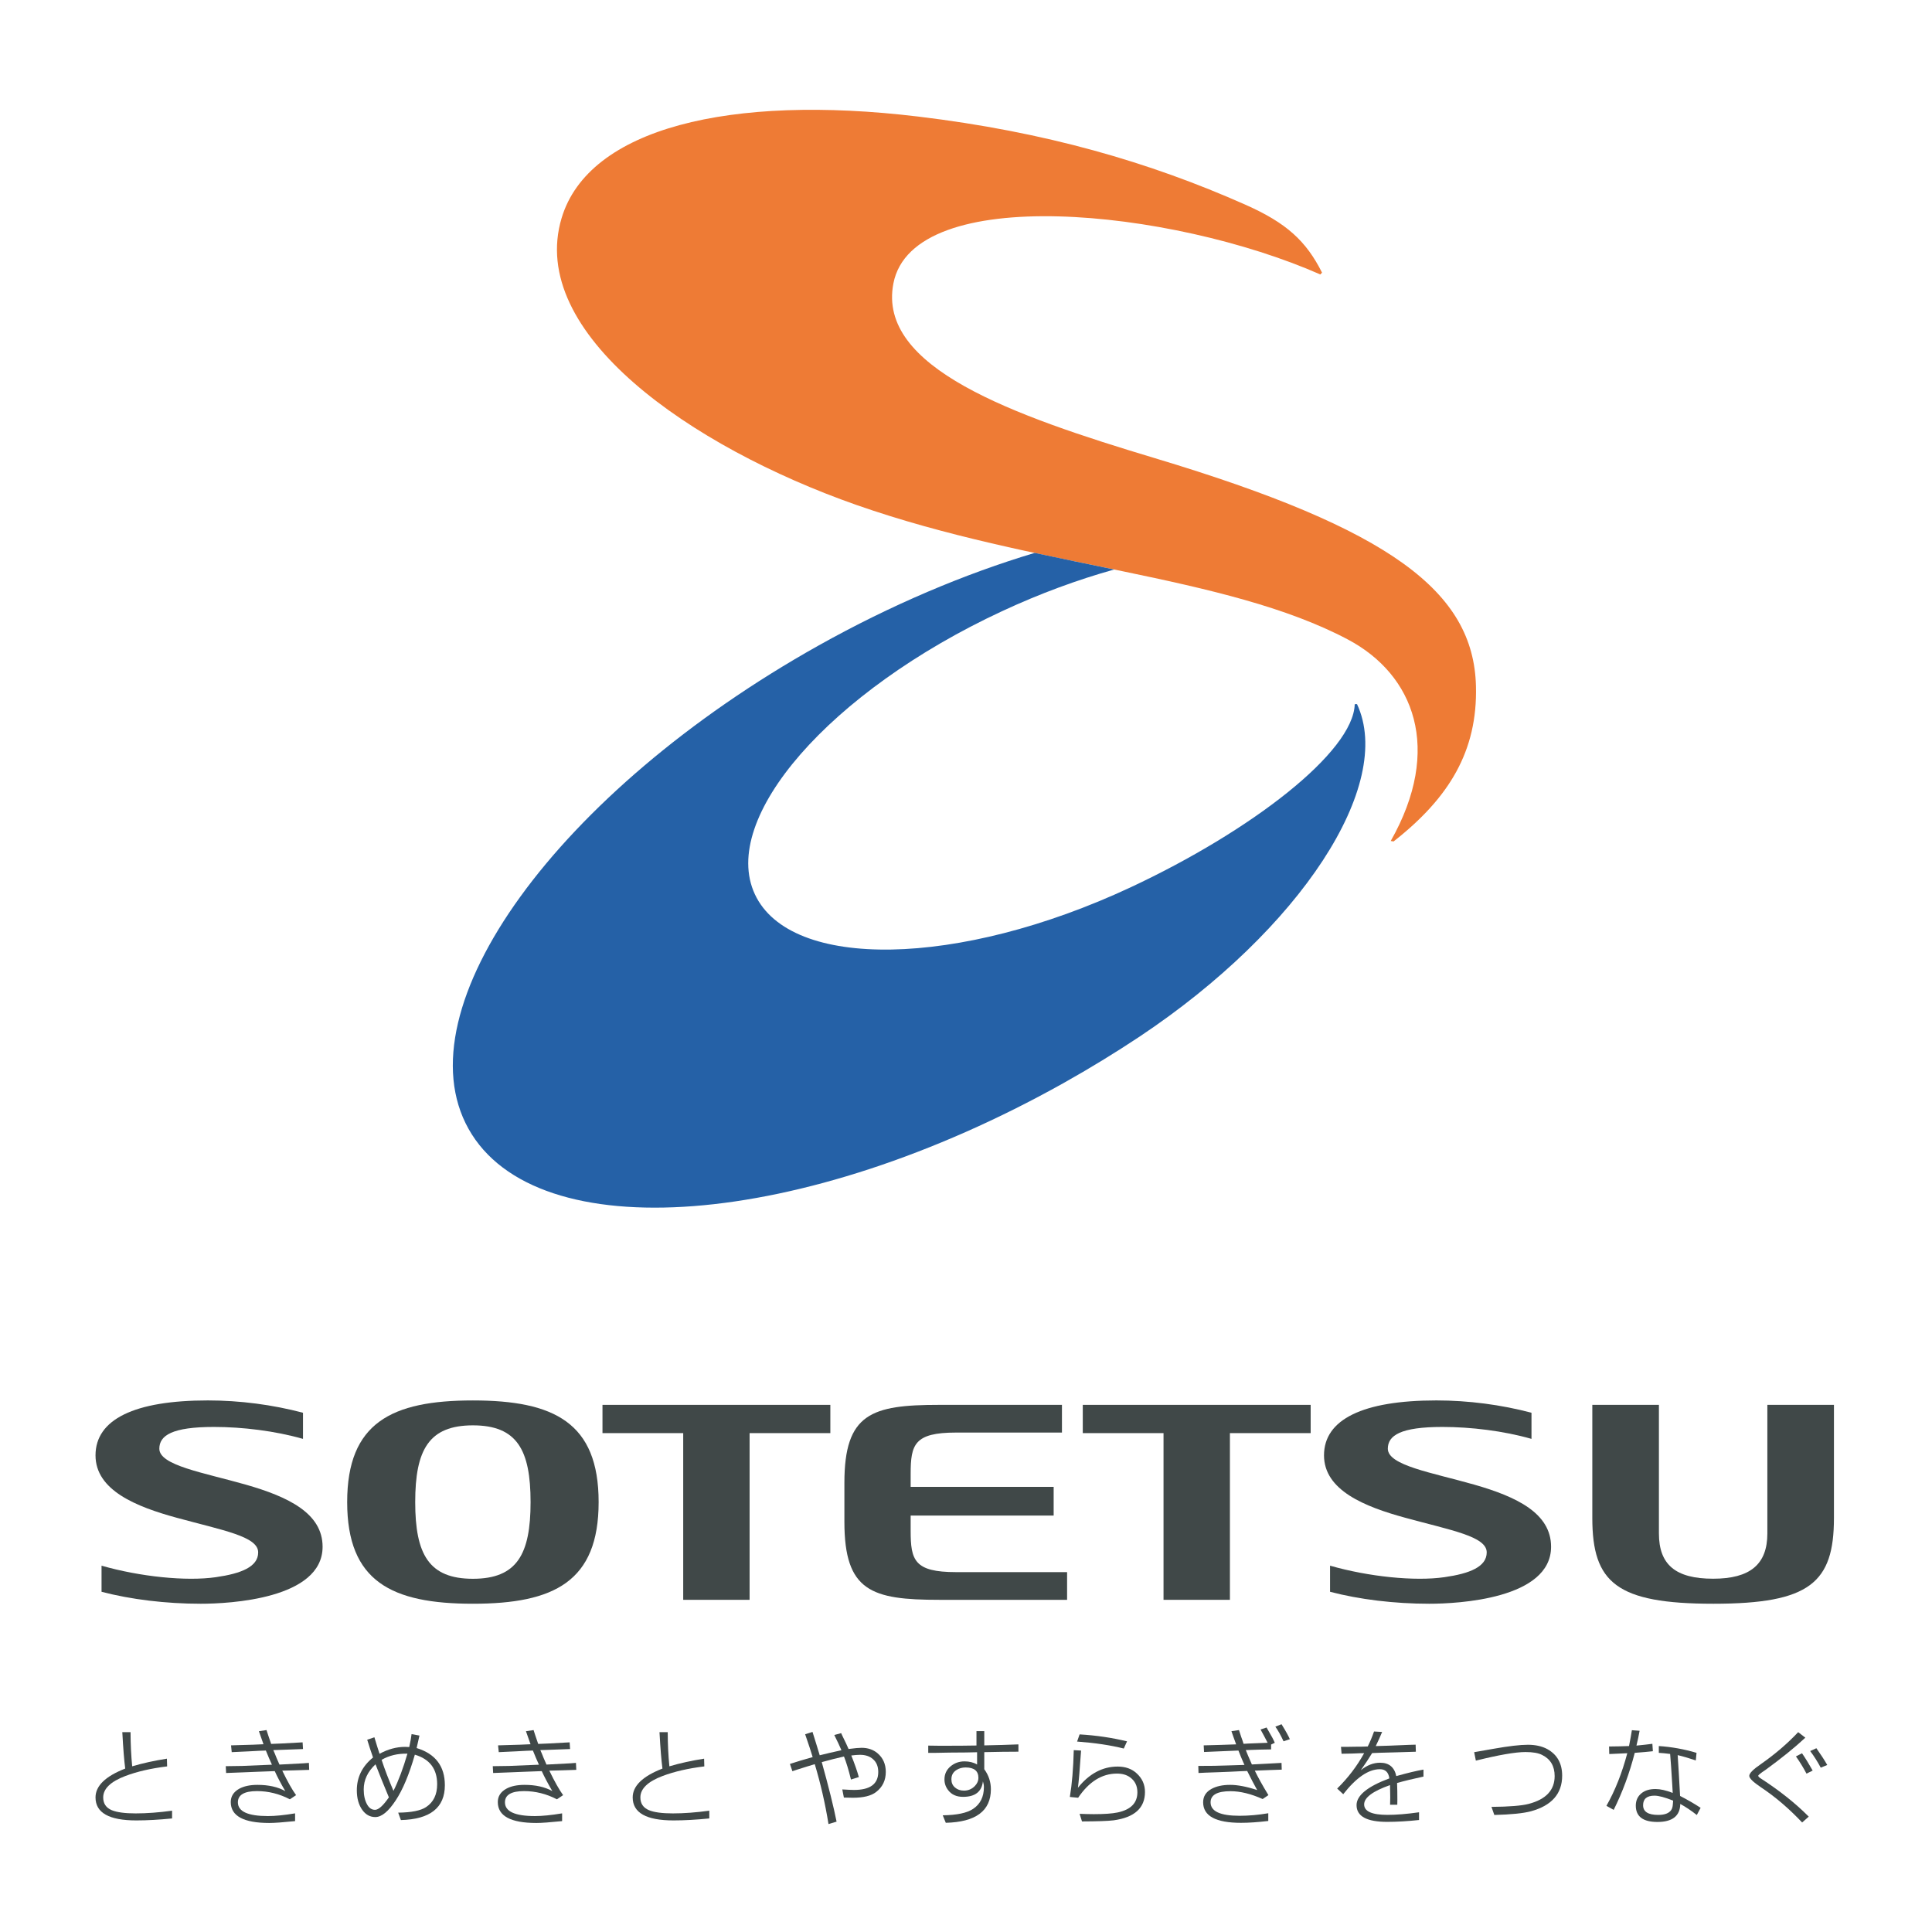<svg xmlns="http://www.w3.org/2000/svg" xmlns:svg="http://www.w3.org/2000/svg" id="svg16" width="800" height="800" version="1.1" viewBox="0 0 211.667 211.667"><g id="layer1"><g id="surface379488" transform="matrix(2.535,0,0,2.535,-1386.881,-1632.855)"><g id="g20737" transform="matrix(0.058,0,0,0.058,551.221,648.87)"><g id="g20713"><path id="path20687" fill="#404848" d="m 19.972,1208.886 h 6.131 c 0.037,9.269 0.461,17.757 1.225,25.448 7.92,-2.34 16.551,-4.236 25.873,-5.69 l 0.161,5.761 c -11.98,1.453 -22.348,3.828 -31.104,7.142 -11.003,4.165 -16.534,9.517 -16.534,15.967 0,4.536 2.091,7.693 6.327,9.499 3.915,1.613 9.852,2.411 17.808,2.411 8.331,0 17.404,-0.673 27.187,-2.02 v 5.778 c -9.676,0.974 -18.609,1.47 -26.671,1.47 -20.274,0 -30.375,-5.688 -30.375,-17.137 0,-8.594 7.354,-15.737 22.134,-21.496 -0.779,-5.815 -1.508,-14.852 -2.162,-27.133"/><path id="path20689" fill="#404848" d="m 101.494,1223.771 -0.498,-5.051 4.909,-0.158 c 8.844,-0.213 15.259,-0.444 19.264,-0.675 -0.779,-2.285 -1.914,-5.529 -3.418,-9.711 l 5.687,-0.851 c 0.443,1.561 1.613,4.998 3.438,10.315 3.97,-0.106 10.349,-0.425 19.175,-0.939 l 4.272,-0.23 0.3,4.997 c -2.586,0.143 -8.754,0.355 -18.484,0.673 l -3.667,0.106 c 0.709,1.56 1.56,3.528 2.482,5.955 0.709,1.594 1.38,3.224 2.126,4.837 5.831,-0.301 11.766,-0.584 17.737,-0.938 l 4.202,-0.32 0.212,5.193 c -7.621,0.266 -14.318,0.478 -20.061,0.584 3.97,8.223 7.39,14.283 10.296,18.253 l -4.626,3.101 c -7.833,-4.058 -15.984,-6.114 -24.492,-6.114 -9.497,0 -14.247,2.8 -14.247,8.381 0,6.807 7.46,10.225 22.399,10.225 5.352,0 12.104,-0.673 20.22,-2.02 v 5.778 c -9.02,0.921 -15.399,1.383 -19.191,1.383 -19.158,0 -28.745,-5.212 -28.745,-15.579 0,-4.252 2.091,-7.549 6.273,-9.906 3.543,-1.949 8.08,-2.906 13.645,-2.906 8.294,0 15.206,1.559 20.718,4.643 -3.298,-5.6 -5.919,-10.561 -7.851,-14.886 -2.747,0.106 -7.055,0.248 -12.901,0.479 l -9.959,0.406 c -6.432,0.249 -10.9,0.407 -13.397,0.515 l -0.248,-5.086 c 2.337,-0.071 6.415,-0.124 12.192,-0.178 11.802,-0.46 19.192,-0.761 22.205,-0.922 -1.506,-3.294 -3.012,-6.804 -4.518,-10.543 -2.553,0.035 -6.737,0.266 -12.476,0.585 -5.991,0.267 -10.297,0.461 -12.973,0.604"/><path id="path20691" fill="#404848" d="m 232.423,1224.905 c -3.154,10.846 -6.591,20.062 -10.403,27.716 -3.614,-8.435 -6.556,-16.125 -8.841,-23.109 5.565,-3.242 11.978,-4.765 19.244,-4.607 m -25.625,2.855 c -8.063,6.538 -12.085,14.69 -12.085,24.456 0,5.918 1.346,10.756 4.005,14.513 2.552,3.634 5.832,5.423 9.783,5.423 4.679,0 9.764,-4.146 15.222,-12.475 5.246,-7.941 9.978,-19.248 14.23,-34.009 11.094,3.279 16.623,10.616 16.623,22.012 0,7.708 -2.73,13.36 -8.205,16.994 -3.988,2.676 -10.936,4.077 -20.824,4.183 l 2.003,5.529 c 21.833,-0.549 32.767,-9.215 32.767,-25.963 0,-14.158 -7.017,-23.409 -21.035,-27.697 1.01,-4.235 1.7,-7.338 2.108,-9.305 l -5.882,-1.08 c -0.248,2.409 -0.852,5.617 -1.737,9.64 -1.347,-0.106 -2.338,-0.142 -3.014,-0.142 -6.485,0 -12.865,1.737 -19.103,5.158 -0.992,-2.959 -2.286,-7.071 -3.844,-12.3 l -5.354,1.826 c 1.382,4.57 2.853,8.983 4.342,13.237 z m 1.471,39.005 c -2.463,0 -4.431,-1.347 -5.919,-4.042 -1.683,-3.03 -2.499,-6.752 -2.499,-11.164 0,-7.036 2.942,-13.273 8.79,-18.715 3.12,8.046 6.451,16.252 9.959,24.616 -4.27,6.22 -7.744,9.305 -10.331,9.305 z"/><path id="path20693" fill="#404848" d="m 300.477,1223.771 -0.514,-5.051 4.944,-0.158 c 8.825,-0.213 15.241,-0.444 19.248,-0.675 -0.799,-2.285 -1.95,-5.529 -3.421,-9.711 l 5.689,-0.851 c 0.459,1.561 1.594,4.998 3.437,10.315 3.952,-0.106 10.348,-0.425 19.157,-0.939 l 4.288,-0.23 0.32,4.997 c -2.605,0.143 -8.772,0.355 -18.483,0.673 l -3.688,0.106 c 0.709,1.56 1.542,3.528 2.482,5.955 0.692,1.594 1.381,3.224 2.11,4.837 5.865,-0.301 11.782,-0.584 17.774,-0.938 l 4.182,-0.32 0.248,5.193 c -7.673,0.266 -14.354,0.478 -20.097,0.584 3.968,8.223 7.409,14.283 10.279,18.253 l -4.608,3.101 c -7.815,-4.058 -16.003,-6.114 -24.474,-6.114 -9.516,0 -14.247,2.8 -14.247,8.381 0,6.807 7.442,10.225 22.382,10.225 5.353,0 12.087,-0.673 20.204,-2.02 v 5.778 c -9.003,0.921 -15.383,1.383 -19.176,1.383 -19.174,0 -28.745,-5.212 -28.745,-15.579 0,-4.252 2.074,-7.549 6.274,-9.906 3.508,-1.949 8.081,-2.906 13.646,-2.906 8.294,0 15.205,1.559 20.715,4.643 -3.276,-5.6 -5.917,-10.561 -7.885,-14.886 -2.711,0.106 -7.035,0.248 -12.867,0.479 l -9.976,0.406 c -6.398,0.249 -10.899,0.407 -13.379,0.515 l -0.268,-5.086 c 2.34,-0.071 6.399,-0.124 12.229,-0.178 11.784,-0.46 19.158,-0.761 22.168,-0.922 -1.523,-3.294 -3.011,-6.804 -4.499,-10.543 -2.571,0.035 -6.737,0.266 -12.479,0.585 -5.968,0.267 -10.312,0.461 -12.97,0.604"/><path id="path20695" fill="#404848" d="m 420.244,1208.886 h 6.129 c 0.036,9.269 0.462,17.757 1.241,25.448 7.922,-2.34 16.535,-4.236 25.874,-5.69 l 0.161,5.761 c -11.98,1.453 -22.329,3.828 -31.103,7.142 -11.041,4.165 -16.551,9.517 -16.551,15.967 0,4.536 2.126,7.693 6.361,9.499 3.882,1.613 9.818,2.411 17.828,2.411 8.276,0 17.315,-0.673 27.168,-2.02 v 5.778 c -9.711,0.974 -18.591,1.47 -26.688,1.47 -20.273,0 -30.393,-5.688 -30.393,-17.137 0,-8.594 7.392,-15.737 22.171,-21.496 -0.782,-5.815 -1.527,-14.852 -2.198,-27.133"/><path id="path20697" fill="#404848" d="m 528.774,1210.444 5.493,-1.736 c 2.322,7.302 4.057,13.098 5.37,17.403 4.873,-1.223 10.261,-2.483 16.179,-3.758 -1.238,-2.958 -3.011,-6.733 -5.315,-11.341 l 5.103,-1.4 0.849,1.861 c 2.235,4.537 3.812,7.832 4.678,9.959 4.469,-0.602 7.729,-0.886 9.713,-0.886 4.645,0 8.579,1.33 11.733,3.934 4.183,3.474 6.292,8.153 6.292,14.019 0,6.292 -2.412,11.306 -7.213,14.993 -3.685,2.853 -9.446,4.271 -17.332,4.271 -1.665,0 -3.901,-0.072 -6.682,-0.143 l -1.188,-6.061 c 4.112,0.249 7.021,0.389 8.706,0.389 12.064,0 18.093,-4.447 18.093,-13.379 0,-4.128 -1.311,-7.319 -3.935,-9.587 -2.409,-2.127 -5.6,-3.207 -9.64,-3.207 -1.63,0 -3.865,0.159 -6.503,0.495 2.567,6.434 4.429,11.786 5.618,16.092 l -5.867,1.826 c -1.755,-7.142 -3.492,-12.866 -5.21,-17.155 -5.283,1.17 -10.827,2.588 -16.553,4.182 5.175,18.538 8.843,33.316 11.042,44.358 l -6.026,1.79 c -2.444,-15.205 -5.869,-30.091 -10.225,-44.623 -2.854,0.813 -7.425,2.269 -13.717,4.253 l -2.96,0.993 -1.843,-5.424 c 4.821,-1.577 10.421,-3.278 16.942,-5.104 -1.102,-3.758 -2.98,-9.411 -5.602,-17.014"/><path id="path20699" fill="#404848" d="m 626.137,1224.304 10.155,-0.194 12.14,-0.09 8.47,-0.178 v 9.145 c -2.639,-1.561 -5.812,-2.34 -9.355,-2.34 -4.042,0 -7.533,1.276 -10.473,3.757 -2.994,2.517 -4.486,5.777 -4.486,9.711 0,3.013 0.96,5.708 2.803,8.047 2.517,3.295 6.236,4.925 11.022,4.925 9.04,0 13.947,-3.829 14.833,-11.554 0.477,1.453 0.727,2.907 0.727,4.343 0,7.211 -2.693,12.617 -8.046,16.18 -4.538,3.048 -12.088,4.642 -22.615,4.784 l 2.268,5.582 c 22.4,-0.549 33.602,-8.914 33.602,-25.022 0,-5.423 -1.649,-10.403 -4.927,-14.903 v -12.726 c 3.014,-0.07 7.426,-0.143 13.312,-0.247 5.916,-0.071 9.956,-0.09 12.138,-0.09 v -5.44 c -2.872,0.124 -6.965,0.248 -12.302,0.425 -6.237,0.106 -10.632,0.213 -13.148,0.32 v -10.617 h -5.812 v 10.704 c -5.814,0.124 -14.816,0.195 -27.029,0.195 -1.254,0 -4.199,-0.035 -8.909,-0.123 v 5.406 h 5.632 m 31.759,18.677 c 0,2.181 -0.886,4.183 -2.676,6.044 -2.232,2.286 -4.945,3.42 -8.098,3.42 -2.695,0 -4.928,-0.78 -6.701,-2.339 -1.79,-1.525 -2.657,-3.544 -2.657,-6.096 0,-3.048 1.241,-5.354 3.827,-6.965 1.914,-1.224 4.183,-1.862 6.771,-1.862 6.342,10e-4 9.534,2.606 9.534,7.798 z"/><path id="path20701" fill="#404848" d="m 731.428,1215.886 1.858,-5.335 c 12.246,0.71 24.03,2.445 35.339,5.175 l -2.413,5.37 c -9.745,-2.464 -21.299,-4.2 -34.784,-5.21 m -2.485,6.396 5.443,0.319 c -0.924,13.823 -1.722,23.073 -2.342,27.716 8.456,-10.527 18.342,-15.79 29.613,-15.79 5.83,0 10.566,1.702 14.231,5.121 4.074,3.722 6.112,8.33 6.112,13.806 0,11.962 -7.814,18.997 -23.354,21.124 -4.06,0.514 -11.926,0.78 -23.571,0.833 l -1.789,-5.671 c 4.076,0.143 7.586,0.249 10.528,0.249 7.884,0 13.803,-0.426 17.774,-1.258 9.854,-2.073 14.76,-7.107 14.76,-15.046 0,-4.802 -1.822,-8.523 -5.492,-11.165 -2.569,-1.859 -5.777,-2.764 -9.712,-2.764 -11.197,0 -20.824,5.989 -28.939,18.006 l -6.184,-0.585 c 1.611,-9.73 2.586,-21.356 2.922,-34.895 z"/><path id="path20703" fill="#404848" d="m 889.947,1214.112 -4.678,1.597 c -2.18,-4.698 -4.238,-8.331 -6.113,-10.9 l 4.586,-1.843 c 3.156,5.034 5.175,8.754 6.205,11.146 m -63.938,9.553 -0.25,-4.945 c 3.862,-0.125 8.01,-0.229 12.298,-0.336 4.645,-0.105 8.594,-0.266 11.875,-0.406 -0.428,-1.312 -1.101,-3.119 -2.02,-5.549 -0.641,-1.842 -1.154,-3.26 -1.492,-4.27 l 5.62,-0.834 c 0.513,1.561 1.027,3.244 1.646,5.034 0.817,2.162 1.385,3.899 1.773,5.211 l 3.281,-0.195 c 4.908,-0.231 9.762,-0.408 14.654,-0.584 -1.473,-2.908 -3.225,-6.185 -5.283,-9.89 l 4.502,-1.489 1.17,2.074 c 2.374,3.987 4.024,7.071 4.946,9.305 l -2.747,1.328 v 3.617 c -1.595,0.051 -4.504,0.105 -8.632,0.158 -2.109,0.054 -5.529,0.177 -10.222,0.354 0.565,1.56 2.088,5.139 4.533,10.703 2.498,-0.177 6.274,-0.371 11.417,-0.583 1.024,-0.053 4.587,-0.266 10.664,-0.585 l 0.161,5.034 c -2.39,0.088 -5.281,0.212 -8.701,0.301 -3.279,0.124 -7.089,0.264 -11.377,0.442 2.411,4.997 5.779,11.093 10.156,18.235 l -4.292,2.924 c -8.682,-3.862 -16.657,-5.847 -23.939,-5.847 -9.889,0 -14.871,2.764 -14.871,8.293 0,6.698 7.178,10.03 21.604,10.03 6.843,0 14,-0.638 21.391,-1.895 v 5.759 c -7.744,0.921 -14.513,1.382 -20.31,1.382 -18.821,0 -28.23,-5.105 -28.23,-15.331 0,-4.34 2.094,-7.673 6.201,-9.941 3.69,-2.02 8.312,-3.013 13.913,-3.013 5.547,0 12.282,1.274 20.149,3.88 -2.128,-3.791 -4.59,-8.524 -7.444,-14.229 l -4.697,0.178 -8.381,0.408 -8.471,0.336 -9.676,0.336 -5.051,0.249 -0.142,-5.281 c 2.215,-0.053 6.201,-0.071 11.857,-0.071 l 9.818,-0.266 c 5.066,-0.106 9.319,-0.248 12.723,-0.407 -0.268,-0.621 -0.565,-1.224 -0.851,-1.862 -1.042,-2.339 -2.286,-5.281 -3.651,-8.842 -3.931,0.194 -8.576,0.407 -13.999,0.585 -4.253,0.141 -8.133,0.317 -11.623,0.495 z"/><path id="path20705" fill="#404848" d="m 928.494,1224.976 -0.443,-5.174 c 1.686,0 2.979,0.035 3.793,0.035 l 6.858,-0.107 c 4.04,0 7.122,-0.051 9.304,-0.193 1.54,-3.066 3.137,-6.77 4.678,-11.147 l 6.024,0.354 c -1.203,2.942 -2.799,6.486 -4.747,10.527 6.112,-0.142 14.372,-0.46 24.775,-0.921 l 4.942,-0.141 0.162,5.262 c -2.68,0.054 -7.516,0.195 -14.569,0.443 l -11.908,0.319 -6.098,0.247 c -2.408,3.9 -5.208,8.188 -8.453,12.796 4.572,-3.724 9.375,-5.619 14.389,-5.619 6.647,0 10.652,3.35 12.07,9.96 8.471,-2.375 15.237,-3.987 20.254,-4.838 v 5.209 c -7.549,1.613 -14.125,3.189 -19.67,4.768 0.16,3.687 0.213,7.886 0.213,12.636 0,1.046 0,2.232 -0.053,3.579 h -5.371 c 0.09,-2.711 0.107,-4.572 0.107,-5.6 0,-1.489 -0.053,-4.501 -0.16,-9.038 -12.846,4.519 -19.279,9.322 -19.279,14.389 0,5.192 5.775,7.798 17.364,7.798 6.63,0 14.462,-0.637 23.537,-1.931 v 5.759 c -8.63,0.922 -16.497,1.382 -23.713,1.382 -15.241,0 -22.841,-4.146 -22.841,-12.477 0,-7.193 8.13,-13.857 24.436,-19.919 -0.605,-4.571 -2.979,-6.839 -7.051,-6.839 -8.473,0 -17.565,6.201 -27.309,18.626 l -4.522,-4.202 c 8.116,-7.956 14.815,-16.763 20.099,-26.369 -1.773,0 -4.607,0.07 -8.526,0.266 -3.118,0.107 -5.899,0.16 -8.292,0.16"/><path id="path20707" fill="#404848" d="m 1042.307,1270.593 -2.111,-6.026 c 13.148,-0.106 22.421,-0.85 27.716,-2.232 12.886,-3.368 19.353,-10.262 19.353,-20.717 0,-7.46 -3.154,-12.743 -9.41,-15.79 -2.782,-1.417 -6.877,-2.127 -12.299,-2.127 -7.603,0 -19.899,2.163 -37.003,6.397 l -1.259,-6.291 c 6.202,-1.063 10.987,-1.896 14.34,-2.518 11.374,-2.019 19.936,-3.011 25.677,-3.011 5.635,0 10.44,1.063 14.408,3.189 7.408,4.076 11.146,10.704 11.146,19.849 0,13.432 -7.765,22.275 -23.285,26.529 -5.637,1.506 -14.746,2.427 -27.273,2.748"/><path id="path20709" fill="#404848" d="m 1173.323,1225.119 c 0.229,2.48 0.442,5.6 0.706,9.286 0.142,2.712 0.303,5.139 0.465,7.266 0.318,5.139 0.616,9.287 0.745,12.477 -5.035,-1.932 -9.27,-2.89 -12.815,-2.89 -4.34,0 -7.778,1.01 -10.295,3.031 -2.905,2.268 -4.396,5.388 -4.396,9.357 0,8.082 5.388,12.156 16.11,12.156 11.181,0 16.887,-4.5 17.028,-13.431 4.058,2.232 8.187,4.979 12.319,8.256 l 2.852,-5.351 c -4.642,-3.049 -9.784,-6.026 -15.313,-8.86 -0.211,-4.414 -0.531,-10.138 -0.956,-17.173 -0.229,-3.562 -0.5,-7.958 -0.834,-13.238 3.687,0.85 8.173,2.16 13.508,3.952 l 0.543,-5.653 c -9.214,-2.765 -18.568,-4.431 -28.102,-5.069 v 5.069 c 2.446,0.142 5.281,0.407 8.435,0.815 m -31.934,-0.532 c -3.896,14.691 -9.039,27.751 -15.54,39.201 l 5.405,3.01 c 6.555,-13.131 11.8,-27.291 15.699,-42.495 5.583,-0.425 10.082,-0.816 13.503,-1.206 l -0.372,-5.528 c -3.312,0.46 -7.282,0.886 -11.854,1.329 0.92,-3.899 1.737,-7.584 2.339,-11.04 l -5.758,-0.425 c -0.41,2.799 -1.118,6.734 -2.128,11.802 -3.97,0.177 -8.932,0.284 -14.869,0.337 l 0.142,5.618 c 2.745,-0.107 7.194,-0.319 13.433,-0.603 z m 33.954,37.995 c -0.104,1.878 -0.53,3.331 -1.239,4.36 -1.667,2.393 -4.874,3.615 -9.659,3.615 -7.516,0 -11.27,-2.411 -11.27,-7.212 0,-4.768 2.852,-7.142 8.507,-7.142 3.044,0 7.71,1.24 13.839,3.686 0.035,-10e-4 0,0.92 -0.178,2.693 z"/><path id="path20711" fill="#404848" d="m 1277.669,1222.956 4.624,-2.092 c 3.229,4.573 5.955,8.719 8.102,12.476 l -4.84,2.004 c -2.497,-4.626 -5.117,-8.737 -7.886,-12.388 m -10.613,4.004 4.536,-2.339 c 2.549,3.722 5.226,8.046 7.941,12.901 l -4.612,2.268 c -2.282,-4.358 -4.906,-8.646 -7.865,-12.83 z m 1.681,-18.074 5.334,4.11 c -7.955,7.408 -17.88,15.419 -29.701,24.031 -3.633,2.375 -5.401,3.846 -5.401,4.342 0,0.515 0.563,1.115 1.664,1.861 14.137,9.143 26.119,18.678 35.973,28.601 l -4.926,4.361 c -9.8,-10.386 -20.024,-19.14 -30.783,-26.282 -5.722,-3.846 -8.61,-6.646 -8.61,-8.454 0,-1.914 2.889,-4.855 8.807,-8.878 10.295,-7.212 19.526,-15.08 27.643,-23.692 z"/></g><g id="g20729"><path id="path20715" fill="#404848" d="m 324.184,1037.459 c 0,-38.999 -10.16,-57.188 -42.965,-57.188 -32.805,0 -42.996,18.189 -42.996,57.188 0,38.934 10.191,57.137 42.996,57.137 32.805,0 42.965,-18.203 42.965,-57.137 m 50.713,0 c 0,59.155 -33.147,75.737 -93.678,75.737 -60.562,0 -93.695,-16.583 -93.695,-75.737 0,-59.17 33.133,-75.752 93.695,-75.752 60.531,0 93.678,16.582 93.678,75.752 z"/><path id="path20717" fill="#404848" d="m 89.699,1093.4 c 18.813,-2.687 31.511,-7.701 31.511,-18.484 0,-11.928 -26.497,-16.418 -60.578,-25.756 -30.299,-8.259 -60.631,-20.466 -60.631,-46.54 0,-26.772 28.94,-40.929 83.701,-40.929 23.907,0 48.307,3.211 70.902,9.192 0,3.408 0,14.108 0,19.466 -20.94,-5.98 -45.257,-8.897 -66.297,-8.897 -31.249,0 -40.751,6.325 -40.751,16.223 0,12.454 32.706,17.728 64.38,26.756 31.805,9.079 57.269,21.386 57.269,46.292 0,38.932 -69.41,42.473 -90.762,42.473 -26.071,0 -52.123,-3.198 -73.951,-8.916 0,-3.442 0,-14.125 0,-19.451 28.66,8.194 62.988,11.785 85.207,8.571"/><path id="path20719" fill="#404848" d="m 1005.154,1093.4 c 18.777,-2.687 31.492,-7.701 31.492,-18.484 0,-11.928 -26.542,-16.418 -60.578,-25.756 -30.331,-8.259 -60.661,-20.466 -60.661,-46.54 0,-26.772 28.952,-40.929 83.716,-40.929 23.889,0 48.321,3.211 70.885,9.192 0,3.408 0,14.108 0,19.466 -20.907,-5.98 -45.226,-8.897 -66.298,-8.897 -31.281,0 -40.75,6.325 -40.75,16.223 0,12.454 32.705,17.728 64.363,26.756 31.821,9.079 57.284,21.386 57.284,46.292 0,38.932 -69.409,42.473 -90.762,42.473 -26.069,0 -52.108,-3.198 -73.932,-8.916 0,-3.442 0,-14.125 0,-19.451 28.644,8.194 62.985,11.785 85.241,8.571"/><path id="path20721" fill="#404848" d="m 558.028,1052.206 c 0,51.715 20.235,58.072 70.625,58.072 h 95.316 v -20.645 h -82.831 c -30.987,0 -33.738,-8.881 -33.738,-30.742 v -11.403 h 106.557 v -21.385 H 607.4 v -9.682 c 0,-21.878 2.751,-30.775 33.738,-30.775 h 78.996 V 965 h -91.481 c -50.39,0 -70.625,6.375 -70.625,58.072 v 29.134"/><polyline id="polyline20723" fill="#404848" points="437.92 1110.278 487.388 1110.278 487.388 986.057 547.557 986.057 547.557 965 377.766 965 377.766 986.057 437.92 986.057 437.92 1110.278"/><polyline id="polyline20725" fill="#404848" points="795.823 1110.278 845.292 1110.278 845.292 986.057 905.463 986.057 905.463 965 735.653 965 735.653 986.057 795.823 986.057 795.823 1110.278"/><path id="path20727" fill="#404848" d="m 1245.767,965 v 95.809 c 0,23.04 -12.849,33.739 -40.393,33.739 -27.952,0 -40.41,-10.404 -40.41,-33.739 V 965 h -49.632 v 84.256 c 0,48.274 17.962,63.941 90.254,63.941 71.807,0 89.796,-15.667 89.796,-63.941 V 965 h -49.615"/></g><g id="g20735"><path id="path20731" fill="#ee7b35" d="M 789.442,259.604 C 683.155,227.659 582.363,192.072 594.54,129.364 609.182,54.043 801.482,73.708 912.665,122.688 l 1.28,-1.349 C 902.073,97.726 887.501,84.333 856.906,70.74 785.36,38.964 707.778,16.4 612.721,4.998 473.142,-11.734 367.492,13.566 347.323,80.625 c -25.806,85.812 96.168,170.477 219.592,213.789 133.507,46.785 274.98,51.881 366.291,100.284 49.419,26.208 70.77,81.599 31.913,150.138 l 2.123,0.343 c 41.422,-32.456 62.639,-67.365 61.39,-115.801 -1.821,-70.202 -63.007,-116.816 -239.19,-169.774"/><path id="path20733" fill="#2561a7" d="m 938.301,442.899 c -0.979,35.625 -76.91,94.348 -167.175,136.544 -127.977,59.776 -253.324,61.933 -279.804,5.098 -26.478,-56.774 55.929,-151.223 184.005,-210.858 28.403,-13.224 56.671,-23.58 83.756,-31.136 -19.327,-4.015 -39.196,-8.062 -59.265,-12.379 -51.812,15.516 -106.629,38.554 -161.172,69.082 -194.395,108.92 -311.071,270.124 -260.675,360.119 50.426,90.061 248.803,74.749 443.266,-34.105 19.733,-11.061 38.624,-22.628 56.667,-34.606 119.987,-79.903 190.283,-187.58 162.083,-247.824 l -1.686,0.065"/></g></g></g></g></svg>